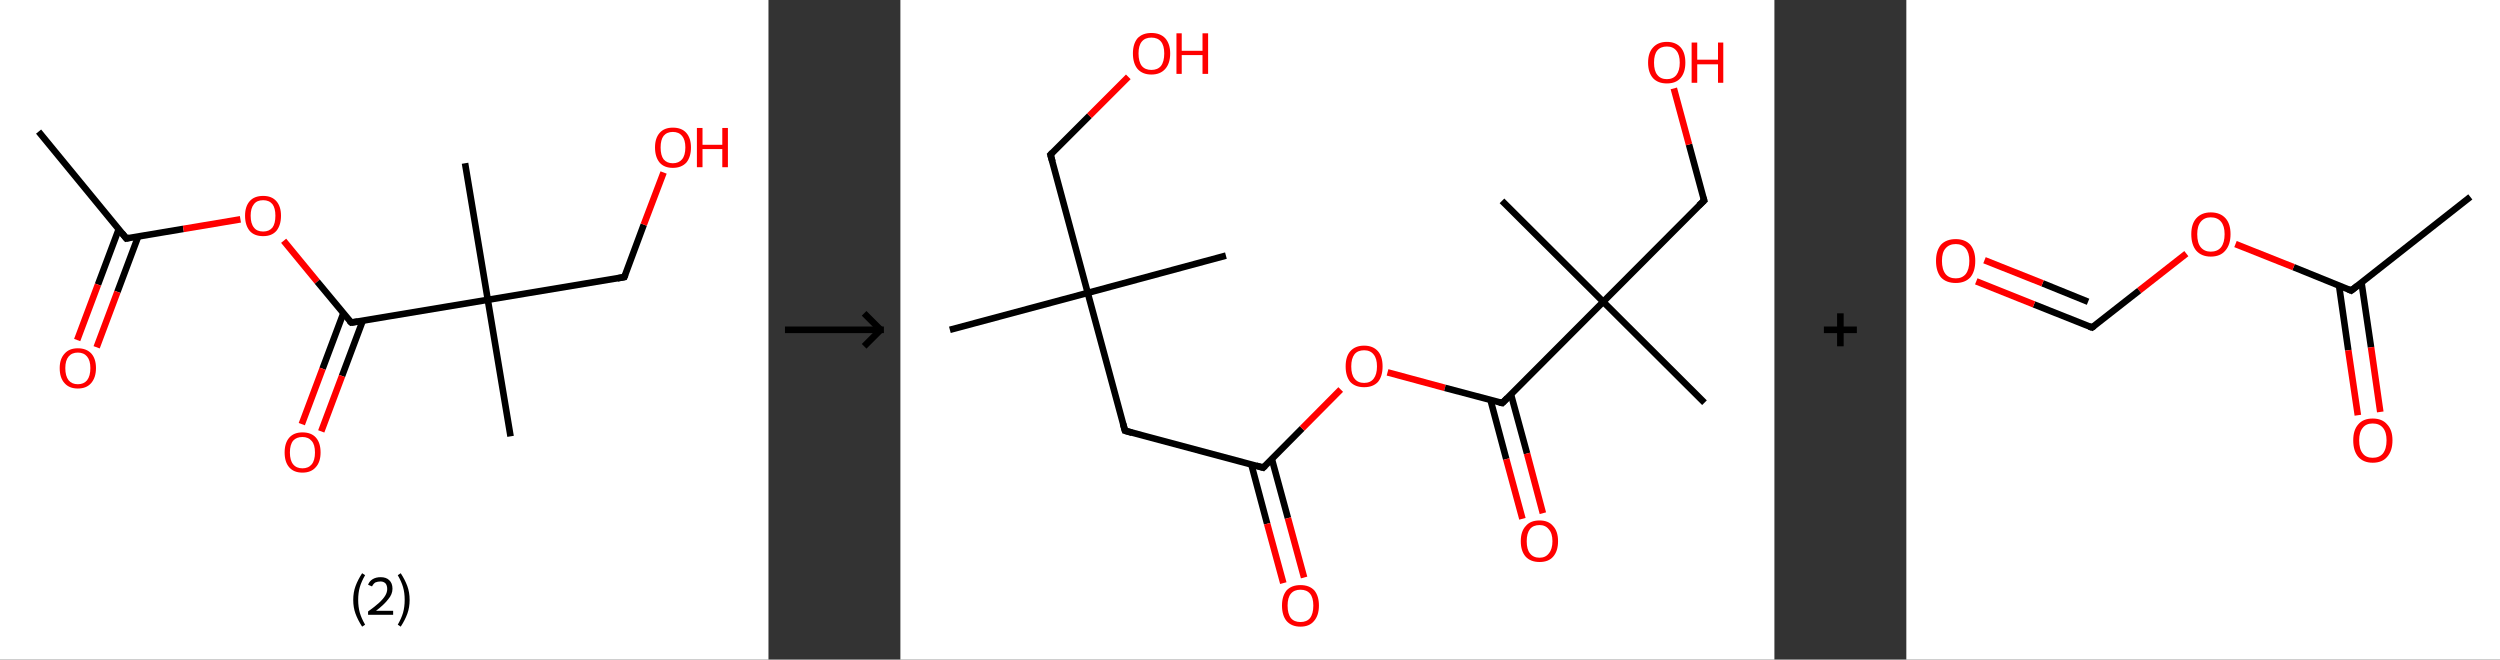 <?xml version='1.0' encoding='ASCII' standalone='yes'?>
<svg xmlns="http://www.w3.org/2000/svg" xmlns:xlink="http://www.w3.org/1999/xlink" version="1.1" width="758.0px" viewBox="0 0 758.0 200.0" height="200.0px">
  <rect x="0" y="0" width="758.0" height="200.0" fill="#333333" stroke="none"/>
  <g>
    <g transform="translate(0, 0) scale(1 1) "><!-- END OF HEADER -->
<rect style="opacity:1.0;fill:#FFFFFF;stroke:none" width="233.0" height="200.0" x="0.0" y="0.0"> </rect>
<path class="bond-0 atom-0 atom-1" d="M 11.7,39.9 L 38.3,72.3" style="fill:none;fill-rule:evenodd;stroke:#000000;stroke-width:2.0px;stroke-linecap:butt;stroke-linejoin:miter;stroke-opacity:1"/>
<path class="bond-1 atom-1 atom-2" d="M 36.0,69.5 L 29.7,86.3" style="fill:none;fill-rule:evenodd;stroke:#000000;stroke-width:2.0px;stroke-linecap:butt;stroke-linejoin:miter;stroke-opacity:1"/>
<path class="bond-1 atom-1 atom-2" d="M 29.7,86.3 L 23.4,103.1" style="fill:none;fill-rule:evenodd;stroke:#FF0000;stroke-width:2.0px;stroke-linecap:butt;stroke-linejoin:miter;stroke-opacity:1"/>
<path class="bond-1 atom-1 atom-2" d="M 41.9,71.7 L 35.6,88.5" style="fill:none;fill-rule:evenodd;stroke:#000000;stroke-width:2.0px;stroke-linecap:butt;stroke-linejoin:miter;stroke-opacity:1"/>
<path class="bond-1 atom-1 atom-2" d="M 35.6,88.5 L 29.3,105.3" style="fill:none;fill-rule:evenodd;stroke:#FF0000;stroke-width:2.0px;stroke-linecap:butt;stroke-linejoin:miter;stroke-opacity:1"/>
<path class="bond-2 atom-1 atom-3" d="M 38.3,72.3 L 55.6,69.4" style="fill:none;fill-rule:evenodd;stroke:#000000;stroke-width:2.0px;stroke-linecap:butt;stroke-linejoin:miter;stroke-opacity:1"/>
<path class="bond-2 atom-1 atom-3" d="M 55.6,69.4 L 72.9,66.5" style="fill:none;fill-rule:evenodd;stroke:#FF0000;stroke-width:2.0px;stroke-linecap:butt;stroke-linejoin:miter;stroke-opacity:1"/>
<path class="bond-3 atom-3 atom-4" d="M 86.0,73.0 L 96.2,85.4" style="fill:none;fill-rule:evenodd;stroke:#FF0000;stroke-width:2.0px;stroke-linecap:butt;stroke-linejoin:miter;stroke-opacity:1"/>
<path class="bond-3 atom-3 atom-4" d="M 96.2,85.4 L 106.5,97.8" style="fill:none;fill-rule:evenodd;stroke:#000000;stroke-width:2.0px;stroke-linecap:butt;stroke-linejoin:miter;stroke-opacity:1"/>
<path class="bond-4 atom-4 atom-5" d="M 104.1,95.0 L 97.8,111.8" style="fill:none;fill-rule:evenodd;stroke:#000000;stroke-width:2.0px;stroke-linecap:butt;stroke-linejoin:miter;stroke-opacity:1"/>
<path class="bond-4 atom-4 atom-5" d="M 97.8,111.8 L 91.5,128.6" style="fill:none;fill-rule:evenodd;stroke:#FF0000;stroke-width:2.0px;stroke-linecap:butt;stroke-linejoin:miter;stroke-opacity:1"/>
<path class="bond-4 atom-4 atom-5" d="M 110.0,97.2 L 103.7,114.0" style="fill:none;fill-rule:evenodd;stroke:#000000;stroke-width:2.0px;stroke-linecap:butt;stroke-linejoin:miter;stroke-opacity:1"/>
<path class="bond-4 atom-4 atom-5" d="M 103.7,114.0 L 97.4,130.8" style="fill:none;fill-rule:evenodd;stroke:#FF0000;stroke-width:2.0px;stroke-linecap:butt;stroke-linejoin:miter;stroke-opacity:1"/>
<path class="bond-5 atom-4 atom-6" d="M 106.5,97.8 L 147.9,90.9" style="fill:none;fill-rule:evenodd;stroke:#000000;stroke-width:2.0px;stroke-linecap:butt;stroke-linejoin:miter;stroke-opacity:1"/>
<path class="bond-6 atom-6 atom-7" d="M 147.9,90.9 L 154.8,132.3" style="fill:none;fill-rule:evenodd;stroke:#000000;stroke-width:2.0px;stroke-linecap:butt;stroke-linejoin:miter;stroke-opacity:1"/>
<path class="bond-7 atom-6 atom-8" d="M 147.9,90.9 L 141.0,49.5" style="fill:none;fill-rule:evenodd;stroke:#000000;stroke-width:2.0px;stroke-linecap:butt;stroke-linejoin:miter;stroke-opacity:1"/>
<path class="bond-8 atom-6 atom-9" d="M 147.9,90.9 L 189.3,84.0" style="fill:none;fill-rule:evenodd;stroke:#000000;stroke-width:2.0px;stroke-linecap:butt;stroke-linejoin:miter;stroke-opacity:1"/>
<path class="bond-9 atom-9 atom-10" d="M 189.3,84.0 L 195.2,68.1" style="fill:none;fill-rule:evenodd;stroke:#000000;stroke-width:2.0px;stroke-linecap:butt;stroke-linejoin:miter;stroke-opacity:1"/>
<path class="bond-9 atom-9 atom-10" d="M 195.2,68.1 L 201.2,52.3" style="fill:none;fill-rule:evenodd;stroke:#FF0000;stroke-width:2.0px;stroke-linecap:butt;stroke-linejoin:miter;stroke-opacity:1"/>
<path d="M 37.0,70.7 L 38.3,72.3 L 39.2,72.1" style="fill:none;stroke:#000000;stroke-width:2.0px;stroke-linecap:butt;stroke-linejoin:miter;stroke-opacity:1;"/>
<path d="M 105.9,97.2 L 106.5,97.8 L 108.5,97.5" style="fill:none;stroke:#000000;stroke-width:2.0px;stroke-linecap:butt;stroke-linejoin:miter;stroke-opacity:1;"/>
<path d="M 187.2,84.4 L 189.3,84.0 L 189.6,83.2" style="fill:none;stroke:#000000;stroke-width:2.0px;stroke-linecap:butt;stroke-linejoin:miter;stroke-opacity:1;"/>
<path class="atom-2" d="M 18.1 111.6 Q 18.1 108.8, 19.6 107.2 Q 21.0 105.6, 23.6 105.6 Q 26.2 105.6, 27.7 107.2 Q 29.1 108.8, 29.1 111.6 Q 29.1 114.5, 27.6 116.2 Q 26.2 117.8, 23.6 117.8 Q 21.0 117.8, 19.6 116.2 Q 18.1 114.6, 18.1 111.6 M 23.6 116.5 Q 25.4 116.5, 26.4 115.3 Q 27.4 114.0, 27.4 111.6 Q 27.4 109.3, 26.4 108.1 Q 25.4 106.9, 23.6 106.9 Q 21.8 106.9, 20.8 108.1 Q 19.8 109.3, 19.8 111.6 Q 19.8 114.0, 20.8 115.3 Q 21.8 116.5, 23.6 116.5 " fill="#FF0000"/>
<path class="atom-3" d="M 74.3 65.4 Q 74.3 62.6, 75.7 61.0 Q 77.1 59.4, 79.8 59.4 Q 82.4 59.4, 83.8 61.0 Q 85.2 62.6, 85.2 65.4 Q 85.2 68.3, 83.8 70.0 Q 82.4 71.6, 79.8 71.6 Q 77.1 71.6, 75.7 70.0 Q 74.3 68.3, 74.3 65.4 M 79.8 70.2 Q 81.6 70.2, 82.6 69.0 Q 83.5 67.8, 83.5 65.4 Q 83.5 63.1, 82.6 61.9 Q 81.6 60.7, 79.8 60.7 Q 77.9 60.7, 77.0 61.9 Q 76.0 63.1, 76.0 65.4 Q 76.0 67.8, 77.0 69.0 Q 77.9 70.2, 79.8 70.2 " fill="#FF0000"/>
<path class="atom-5" d="M 86.3 137.2 Q 86.3 134.3, 87.7 132.7 Q 89.1 131.1, 91.7 131.1 Q 94.4 131.1, 95.8 132.7 Q 97.2 134.3, 97.2 137.2 Q 97.2 140.1, 95.7 141.7 Q 94.3 143.3, 91.7 143.3 Q 89.1 143.3, 87.7 141.7 Q 86.3 140.1, 86.3 137.2 M 91.7 142.0 Q 93.5 142.0, 94.5 140.8 Q 95.5 139.6, 95.5 137.2 Q 95.5 134.8, 94.5 133.7 Q 93.5 132.5, 91.7 132.5 Q 89.9 132.5, 88.9 133.6 Q 87.9 134.8, 87.9 137.2 Q 87.9 139.6, 88.9 140.8 Q 89.9 142.0, 91.7 142.0 " fill="#FF0000"/>
<path class="atom-10" d="M 198.6 44.7 Q 198.6 41.9, 200.0 40.3 Q 201.4 38.7, 204.0 38.7 Q 206.7 38.7, 208.1 40.3 Q 209.5 41.9, 209.5 44.7 Q 209.5 47.6, 208.1 49.3 Q 206.6 50.9, 204.0 50.9 Q 201.4 50.9, 200.0 49.3 Q 198.6 47.6, 198.6 44.7 M 204.0 49.5 Q 205.8 49.5, 206.8 48.3 Q 207.8 47.1, 207.8 44.7 Q 207.8 42.4, 206.8 41.2 Q 205.8 40.0, 204.0 40.0 Q 202.2 40.0, 201.2 41.2 Q 200.3 42.4, 200.3 44.7 Q 200.3 47.1, 201.2 48.3 Q 202.2 49.5, 204.0 49.5 " fill="#FF0000"/>
<path class="atom-10" d="M 211.3 38.8 L 213.0 38.8 L 213.0 43.9 L 219.0 43.9 L 219.0 38.8 L 220.7 38.8 L 220.7 50.7 L 219.0 50.7 L 219.0 45.2 L 213.0 45.2 L 213.0 50.7 L 211.3 50.7 L 211.3 38.8 " fill="#FF0000"/>
<path class="legend" d="M 107.1 181.9 Q 107.1 179.6, 107.8 177.7 Q 108.5 175.8, 109.8 173.8 L 110.7 174.4 Q 109.6 176.3, 109.1 178.0 Q 108.6 179.7, 108.6 181.9 Q 108.6 184.0, 109.1 185.8 Q 109.6 187.5, 110.7 189.4 L 109.8 190.0 Q 108.5 188.0, 107.8 186.1 Q 107.1 184.2, 107.1 181.9 " fill="#000000"/>
<path class="legend" d="M 111.6 177.3 Q 112.0 176.2, 113.0 175.6 Q 114.0 175.0, 115.4 175.0 Q 117.1 175.0, 118.0 175.9 Q 119.0 176.8, 119.0 178.5 Q 119.0 180.2, 117.7 181.7 Q 116.5 183.3, 114.0 185.2 L 119.2 185.2 L 119.2 186.4 L 111.6 186.4 L 111.6 185.4 Q 113.7 183.9, 114.9 182.8 Q 116.2 181.6, 116.8 180.6 Q 117.4 179.6, 117.4 178.6 Q 117.4 177.5, 116.9 176.9 Q 116.3 176.3, 115.4 176.3 Q 114.5 176.3, 113.8 176.6 Q 113.2 177.0, 112.8 177.8 L 111.6 177.3 " fill="#000000"/>
<path class="legend" d="M 124.2 181.9 Q 124.2 184.2, 123.5 186.1 Q 122.8 188.0, 121.5 190.0 L 120.6 189.4 Q 121.7 187.5, 122.2 185.8 Q 122.7 184.0, 122.7 181.9 Q 122.7 179.7, 122.2 178.0 Q 121.7 176.3, 120.6 174.4 L 121.5 173.8 Q 122.8 175.8, 123.5 177.7 Q 124.2 179.6, 124.2 181.9 " fill="#000000"/>
</g>
    <g transform="translate(233.0, 0) scale(1 1) "><line x1="5" y1="100" x2="35" y2="100" style="stroke:rgb(0,0,0);stroke-width:2"/>
  <line x1="34" y1="100" x2="29" y2="95" style="stroke:rgb(0,0,0);stroke-width:2"/>
  <line x1="34" y1="100" x2="29" y2="105" style="stroke:rgb(0,0,0);stroke-width:2"/>
</g>
    <g transform="translate(273.0, 0) scale(1 1) "><!-- END OF HEADER -->
<rect style="opacity:1.0;fill:#FFFFFF;stroke:none" width="265.0" height="200.0" x="0.0" y="0.0"> </rect>
<path class="bond-0 atom-0 atom-1" d="M 15.0,100.0 L 56.8,88.8" style="fill:none;fill-rule:evenodd;stroke:#000000;stroke-width:2.0px;stroke-linecap:butt;stroke-linejoin:miter;stroke-opacity:1"/>
<path class="bond-1 atom-1 atom-2" d="M 56.8,88.8 L 98.7,77.5" style="fill:none;fill-rule:evenodd;stroke:#000000;stroke-width:2.0px;stroke-linecap:butt;stroke-linejoin:miter;stroke-opacity:1"/>
<path class="bond-2 atom-1 atom-3" d="M 56.8,88.8 L 45.5,46.9" style="fill:none;fill-rule:evenodd;stroke:#000000;stroke-width:2.0px;stroke-linecap:butt;stroke-linejoin:miter;stroke-opacity:1"/>
<path class="bond-3 atom-3 atom-4" d="M 45.5,46.9 L 57.3,35.1" style="fill:none;fill-rule:evenodd;stroke:#000000;stroke-width:2.0px;stroke-linecap:butt;stroke-linejoin:miter;stroke-opacity:1"/>
<path class="bond-3 atom-3 atom-4" d="M 57.3,35.1 L 69.1,23.3" style="fill:none;fill-rule:evenodd;stroke:#FF0000;stroke-width:2.0px;stroke-linecap:butt;stroke-linejoin:miter;stroke-opacity:1"/>
<path class="bond-4 atom-1 atom-5" d="M 56.8,88.8 L 68.1,130.6" style="fill:none;fill-rule:evenodd;stroke:#000000;stroke-width:2.0px;stroke-linecap:butt;stroke-linejoin:miter;stroke-opacity:1"/>
<path class="bond-5 atom-5 atom-6" d="M 68.1,130.6 L 110.0,141.8" style="fill:none;fill-rule:evenodd;stroke:#000000;stroke-width:2.0px;stroke-linecap:butt;stroke-linejoin:miter;stroke-opacity:1"/>
<path class="bond-6 atom-6 atom-7" d="M 106.4,140.8 L 111.2,158.8" style="fill:none;fill-rule:evenodd;stroke:#000000;stroke-width:2.0px;stroke-linecap:butt;stroke-linejoin:miter;stroke-opacity:1"/>
<path class="bond-6 atom-6 atom-7" d="M 111.2,158.8 L 116.1,176.8" style="fill:none;fill-rule:evenodd;stroke:#FF0000;stroke-width:2.0px;stroke-linecap:butt;stroke-linejoin:miter;stroke-opacity:1"/>
<path class="bond-6 atom-6 atom-7" d="M 112.6,139.1 L 117.5,157.1" style="fill:none;fill-rule:evenodd;stroke:#000000;stroke-width:2.0px;stroke-linecap:butt;stroke-linejoin:miter;stroke-opacity:1"/>
<path class="bond-6 atom-6 atom-7" d="M 117.5,157.1 L 122.4,175.1" style="fill:none;fill-rule:evenodd;stroke:#FF0000;stroke-width:2.0px;stroke-linecap:butt;stroke-linejoin:miter;stroke-opacity:1"/>
<path class="bond-7 atom-6 atom-8" d="M 110.0,141.8 L 121.8,129.9" style="fill:none;fill-rule:evenodd;stroke:#000000;stroke-width:2.0px;stroke-linecap:butt;stroke-linejoin:miter;stroke-opacity:1"/>
<path class="bond-7 atom-6 atom-8" d="M 121.8,129.9 L 133.5,118.1" style="fill:none;fill-rule:evenodd;stroke:#FF0000;stroke-width:2.0px;stroke-linecap:butt;stroke-linejoin:miter;stroke-opacity:1"/>
<path class="bond-8 atom-8 atom-9" d="M 147.7,112.9 L 165.1,117.6" style="fill:none;fill-rule:evenodd;stroke:#FF0000;stroke-width:2.0px;stroke-linecap:butt;stroke-linejoin:miter;stroke-opacity:1"/>
<path class="bond-8 atom-8 atom-9" d="M 165.1,117.6 L 182.5,122.2" style="fill:none;fill-rule:evenodd;stroke:#000000;stroke-width:2.0px;stroke-linecap:butt;stroke-linejoin:miter;stroke-opacity:1"/>
<path class="bond-9 atom-9 atom-10" d="M 178.9,121.2 L 183.7,139.2" style="fill:none;fill-rule:evenodd;stroke:#000000;stroke-width:2.0px;stroke-linecap:butt;stroke-linejoin:miter;stroke-opacity:1"/>
<path class="bond-9 atom-9 atom-10" d="M 183.7,139.2 L 188.6,157.3" style="fill:none;fill-rule:evenodd;stroke:#FF0000;stroke-width:2.0px;stroke-linecap:butt;stroke-linejoin:miter;stroke-opacity:1"/>
<path class="bond-9 atom-9 atom-10" d="M 185.1,119.5 L 190.0,137.5" style="fill:none;fill-rule:evenodd;stroke:#000000;stroke-width:2.0px;stroke-linecap:butt;stroke-linejoin:miter;stroke-opacity:1"/>
<path class="bond-9 atom-9 atom-10" d="M 190.0,137.5 L 194.8,155.6" style="fill:none;fill-rule:evenodd;stroke:#FF0000;stroke-width:2.0px;stroke-linecap:butt;stroke-linejoin:miter;stroke-opacity:1"/>
<path class="bond-10 atom-9 atom-11" d="M 182.5,122.2 L 213.1,91.5" style="fill:none;fill-rule:evenodd;stroke:#000000;stroke-width:2.0px;stroke-linecap:butt;stroke-linejoin:miter;stroke-opacity:1"/>
<path class="bond-11 atom-11 atom-12" d="M 213.1,91.5 L 243.8,122.1" style="fill:none;fill-rule:evenodd;stroke:#000000;stroke-width:2.0px;stroke-linecap:butt;stroke-linejoin:miter;stroke-opacity:1"/>
<path class="bond-12 atom-11 atom-13" d="M 213.1,91.5 L 182.4,60.9" style="fill:none;fill-rule:evenodd;stroke:#000000;stroke-width:2.0px;stroke-linecap:butt;stroke-linejoin:miter;stroke-opacity:1"/>
<path class="bond-13 atom-11 atom-14" d="M 213.1,91.5 L 243.7,60.8" style="fill:none;fill-rule:evenodd;stroke:#000000;stroke-width:2.0px;stroke-linecap:butt;stroke-linejoin:miter;stroke-opacity:1"/>
<path class="bond-14 atom-14 atom-15" d="M 243.7,60.8 L 239.1,43.8" style="fill:none;fill-rule:evenodd;stroke:#000000;stroke-width:2.0px;stroke-linecap:butt;stroke-linejoin:miter;stroke-opacity:1"/>
<path class="bond-14 atom-14 atom-15" d="M 239.1,43.8 L 234.5,26.8" style="fill:none;fill-rule:evenodd;stroke:#FF0000;stroke-width:2.0px;stroke-linecap:butt;stroke-linejoin:miter;stroke-opacity:1"/>
<path d="M 46.1,49.0 L 45.5,46.9 L 46.1,46.3" style="fill:none;stroke:#000000;stroke-width:2.0px;stroke-linecap:butt;stroke-linejoin:miter;stroke-opacity:1;"/>
<path d="M 67.5,128.5 L 68.1,130.6 L 70.2,131.2" style="fill:none;stroke:#000000;stroke-width:2.0px;stroke-linecap:butt;stroke-linejoin:miter;stroke-opacity:1;"/>
<path d="M 107.9,141.2 L 110.0,141.8 L 110.6,141.2" style="fill:none;stroke:#000000;stroke-width:2.0px;stroke-linecap:butt;stroke-linejoin:miter;stroke-opacity:1;"/>
<path d="M 181.6,122.0 L 182.5,122.2 L 184.0,120.7" style="fill:none;stroke:#000000;stroke-width:2.0px;stroke-linecap:butt;stroke-linejoin:miter;stroke-opacity:1;"/>
<path d="M 242.1,62.3 L 243.7,60.8 L 243.4,59.9" style="fill:none;stroke:#000000;stroke-width:2.0px;stroke-linecap:butt;stroke-linejoin:miter;stroke-opacity:1;"/>
<path class="atom-4" d="M 70.5 16.2 Q 70.5 13.3, 71.9 11.6 Q 73.4 10.0, 76.1 10.0 Q 78.8 10.0, 80.3 11.6 Q 81.8 13.3, 81.8 16.2 Q 81.8 19.2, 80.3 20.9 Q 78.8 22.6, 76.1 22.6 Q 73.4 22.6, 71.9 20.9 Q 70.5 19.2, 70.5 16.2 M 76.1 21.2 Q 78.0 21.2, 79.0 20.0 Q 80.0 18.7, 80.0 16.2 Q 80.0 13.8, 79.0 12.6 Q 78.0 11.4, 76.1 11.4 Q 74.2 11.4, 73.2 12.6 Q 72.2 13.8, 72.2 16.2 Q 72.2 18.7, 73.2 20.0 Q 74.2 21.2, 76.1 21.2 " fill="#FF0000"/>
<path class="atom-4" d="M 83.7 10.1 L 85.3 10.1 L 85.3 15.4 L 91.6 15.4 L 91.6 10.1 L 93.3 10.1 L 93.3 22.4 L 91.6 22.4 L 91.6 16.7 L 85.3 16.7 L 85.3 22.4 L 83.7 22.4 L 83.7 10.1 " fill="#FF0000"/>
<path class="atom-7" d="M 115.7 183.6 Q 115.7 180.7, 117.1 179.0 Q 118.6 177.4, 121.3 177.4 Q 124.0 177.4, 125.5 179.0 Q 126.9 180.7, 126.9 183.6 Q 126.9 186.6, 125.4 188.3 Q 124.0 190.0, 121.3 190.0 Q 118.6 190.0, 117.1 188.3 Q 115.7 186.6, 115.7 183.6 M 121.3 188.6 Q 123.2 188.6, 124.2 187.4 Q 125.2 186.1, 125.2 183.6 Q 125.2 181.2, 124.2 180.0 Q 123.2 178.8, 121.3 178.8 Q 119.4 178.8, 118.4 180.0 Q 117.4 181.2, 117.4 183.6 Q 117.4 186.1, 118.4 187.4 Q 119.4 188.6, 121.3 188.6 " fill="#FF0000"/>
<path class="atom-8" d="M 135.0 111.1 Q 135.0 108.1, 136.4 106.5 Q 137.9 104.8, 140.6 104.8 Q 143.3 104.8, 144.8 106.5 Q 146.2 108.1, 146.2 111.1 Q 146.2 114.1, 144.8 115.8 Q 143.3 117.4, 140.6 117.4 Q 137.9 117.4, 136.4 115.8 Q 135.0 114.1, 135.0 111.1 M 140.6 116.1 Q 142.5 116.1, 143.5 114.8 Q 144.5 113.5, 144.5 111.1 Q 144.5 108.7, 143.5 107.5 Q 142.5 106.2, 140.6 106.2 Q 138.7 106.2, 137.7 107.4 Q 136.7 108.7, 136.7 111.1 Q 136.7 113.6, 137.7 114.8 Q 138.7 116.1, 140.6 116.1 " fill="#FF0000"/>
<path class="atom-10" d="M 188.1 164.1 Q 188.1 161.1, 189.6 159.5 Q 191.0 157.8, 193.8 157.8 Q 196.5 157.8, 197.9 159.5 Q 199.4 161.1, 199.4 164.1 Q 199.4 167.1, 197.9 168.8 Q 196.5 170.4, 193.8 170.4 Q 191.1 170.4, 189.6 168.8 Q 188.1 167.1, 188.1 164.1 M 193.8 169.1 Q 195.6 169.1, 196.6 167.8 Q 197.7 166.5, 197.7 164.1 Q 197.7 161.7, 196.6 160.5 Q 195.6 159.2, 193.8 159.2 Q 191.9 159.2, 190.9 160.4 Q 189.9 161.7, 189.9 164.1 Q 189.9 166.6, 190.9 167.8 Q 191.9 169.1, 193.8 169.1 " fill="#FF0000"/>
<path class="atom-15" d="M 226.7 19.0 Q 226.7 16.0, 228.2 14.4 Q 229.7 12.7, 232.4 12.7 Q 235.1 12.7, 236.6 14.4 Q 238.0 16.0, 238.0 19.0 Q 238.0 22.0, 236.5 23.7 Q 235.1 25.3, 232.4 25.3 Q 229.7 25.3, 228.2 23.7 Q 226.7 22.0, 226.7 19.0 M 232.4 24.0 Q 234.3 24.0, 235.3 22.7 Q 236.3 21.4, 236.3 19.0 Q 236.3 16.6, 235.3 15.4 Q 234.3 14.1, 232.4 14.1 Q 230.5 14.1, 229.5 15.3 Q 228.5 16.5, 228.5 19.0 Q 228.5 21.5, 229.5 22.7 Q 230.5 24.0, 232.4 24.0 " fill="#FF0000"/>
<path class="atom-15" d="M 239.9 12.9 L 241.6 12.9 L 241.6 18.1 L 247.9 18.1 L 247.9 12.9 L 249.5 12.9 L 249.5 25.1 L 247.9 25.1 L 247.9 19.5 L 241.6 19.5 L 241.6 25.1 L 239.9 25.1 L 239.9 12.9 " fill="#FF0000"/>
</g>
    <g transform="translate(538.0, 0) scale(1 1) "><line x1="15" y1="100" x2="25" y2="100" style="stroke:rgb(0,0,0);stroke-width:2"/>
  <line x1="20" y1="95" x2="20" y2="105" style="stroke:rgb(0,0,0);stroke-width:2"/>
</g>
    <g transform="translate(578.0, 0) scale(1 1) "><!-- END OF HEADER -->
<rect style="opacity:1.0;fill:#FFFFFF;stroke:none" width="180.0" height="200.0" x="0.0" y="0.0"> </rect>
<path class="bond-0 atom-0 atom-1" d="M 171.0,59.7 L 134.9,88.1" style="fill:none;fill-rule:evenodd;stroke:#000000;stroke-width:2.0px;stroke-linecap:butt;stroke-linejoin:miter;stroke-opacity:1"/>
<path class="bond-1 atom-1 atom-2" d="M 131.2,86.6 L 134.0,106.2" style="fill:none;fill-rule:evenodd;stroke:#000000;stroke-width:2.0px;stroke-linecap:butt;stroke-linejoin:miter;stroke-opacity:1"/>
<path class="bond-1 atom-1 atom-2" d="M 134.0,106.2 L 136.9,125.9" style="fill:none;fill-rule:evenodd;stroke:#FF0000;stroke-width:2.0px;stroke-linecap:butt;stroke-linejoin:miter;stroke-opacity:1"/>
<path class="bond-1 atom-1 atom-2" d="M 138.0,85.6 L 140.9,105.3" style="fill:none;fill-rule:evenodd;stroke:#000000;stroke-width:2.0px;stroke-linecap:butt;stroke-linejoin:miter;stroke-opacity:1"/>
<path class="bond-1 atom-1 atom-2" d="M 140.9,105.3 L 143.7,124.9" style="fill:none;fill-rule:evenodd;stroke:#FF0000;stroke-width:2.0px;stroke-linecap:butt;stroke-linejoin:miter;stroke-opacity:1"/>
<path class="bond-2 atom-1 atom-3" d="M 134.9,88.1 L 117.4,81.0" style="fill:none;fill-rule:evenodd;stroke:#000000;stroke-width:2.0px;stroke-linecap:butt;stroke-linejoin:miter;stroke-opacity:1"/>
<path class="bond-2 atom-1 atom-3" d="M 117.4,81.0 L 99.8,74.0" style="fill:none;fill-rule:evenodd;stroke:#FF0000;stroke-width:2.0px;stroke-linecap:butt;stroke-linejoin:miter;stroke-opacity:1"/>
<path class="bond-3 atom-3 atom-4" d="M 84.9,76.9 L 70.6,88.1" style="fill:none;fill-rule:evenodd;stroke:#FF0000;stroke-width:2.0px;stroke-linecap:butt;stroke-linejoin:miter;stroke-opacity:1"/>
<path class="bond-3 atom-3 atom-4" d="M 70.6,88.1 L 56.3,99.3" style="fill:none;fill-rule:evenodd;stroke:#000000;stroke-width:2.0px;stroke-linecap:butt;stroke-linejoin:miter;stroke-opacity:1"/>
<path class="bond-4 atom-4 atom-5" d="M 56.3,99.3 L 38.7,92.3" style="fill:none;fill-rule:evenodd;stroke:#000000;stroke-width:2.0px;stroke-linecap:butt;stroke-linejoin:miter;stroke-opacity:1"/>
<path class="bond-4 atom-4 atom-5" d="M 38.7,92.3 L 21.2,85.3" style="fill:none;fill-rule:evenodd;stroke:#FF0000;stroke-width:2.0px;stroke-linecap:butt;stroke-linejoin:miter;stroke-opacity:1"/>
<path class="bond-4 atom-4 atom-5" d="M 55.1,91.5 L 41.3,85.9" style="fill:none;fill-rule:evenodd;stroke:#000000;stroke-width:2.0px;stroke-linecap:butt;stroke-linejoin:miter;stroke-opacity:1"/>
<path class="bond-4 atom-4 atom-5" d="M 41.3,85.9 L 23.7,78.9" style="fill:none;fill-rule:evenodd;stroke:#FF0000;stroke-width:2.0px;stroke-linecap:butt;stroke-linejoin:miter;stroke-opacity:1"/>
<path d="M 136.7,86.7 L 134.9,88.1 L 134.0,87.7" style="fill:none;stroke:#000000;stroke-width:2.0px;stroke-linecap:butt;stroke-linejoin:miter;stroke-opacity:1;"/>
<path d="M 57.0,98.8 L 56.3,99.3 L 55.4,99.0" style="fill:none;stroke:#000000;stroke-width:2.0px;stroke-linecap:butt;stroke-linejoin:miter;stroke-opacity:1;"/>
<path class="atom-2" d="M 135.5 133.5 Q 135.5 130.4, 137.0 128.7 Q 138.5 126.9, 141.4 126.9 Q 144.3 126.9, 145.8 128.7 Q 147.4 130.4, 147.4 133.5 Q 147.4 136.7, 145.8 138.5 Q 144.3 140.3, 141.4 140.3 Q 138.6 140.3, 137.0 138.5 Q 135.5 136.7, 135.5 133.5 M 141.4 138.8 Q 143.4 138.8, 144.5 137.5 Q 145.6 136.1, 145.6 133.5 Q 145.6 131.0, 144.5 129.7 Q 143.4 128.4, 141.4 128.4 Q 139.4 128.4, 138.4 129.7 Q 137.3 131.0, 137.3 133.5 Q 137.3 136.2, 138.4 137.5 Q 139.4 138.8, 141.4 138.8 " fill="#FF0000"/>
<path class="atom-3" d="M 86.4 71.0 Q 86.4 67.9, 87.9 66.2 Q 89.5 64.4, 92.3 64.4 Q 95.2 64.4, 96.8 66.2 Q 98.3 67.9, 98.3 71.0 Q 98.3 74.2, 96.7 76.0 Q 95.2 77.8, 92.3 77.8 Q 89.5 77.8, 87.9 76.0 Q 86.4 74.2, 86.4 71.0 M 92.3 76.3 Q 94.3 76.3, 95.4 75.0 Q 96.5 73.6, 96.5 71.0 Q 96.5 68.5, 95.4 67.2 Q 94.3 65.9, 92.3 65.9 Q 90.4 65.9, 89.3 67.2 Q 88.2 68.5, 88.2 71.0 Q 88.2 73.7, 89.3 75.0 Q 90.4 76.3, 92.3 76.3 " fill="#FF0000"/>
<path class="atom-5" d="M 9.0 79.1 Q 9.0 76.0, 10.5 74.2 Q 12.1 72.5, 15.0 72.5 Q 17.8 72.5, 19.4 74.2 Q 20.9 76.0, 20.9 79.1 Q 20.9 82.3, 19.4 84.1 Q 17.8 85.8, 15.0 85.8 Q 12.1 85.8, 10.5 84.1 Q 9.0 82.3, 9.0 79.1 M 15.0 84.4 Q 16.9 84.4, 18.0 83.1 Q 19.1 81.7, 19.1 79.1 Q 19.1 76.6, 18.0 75.3 Q 16.9 74.0, 15.0 74.0 Q 13.0 74.0, 11.9 75.3 Q 10.8 76.5, 10.8 79.1 Q 10.8 81.7, 11.9 83.1 Q 13.0 84.4, 15.0 84.4 " fill="#FF0000"/>
</g>
  </g>
</svg>
